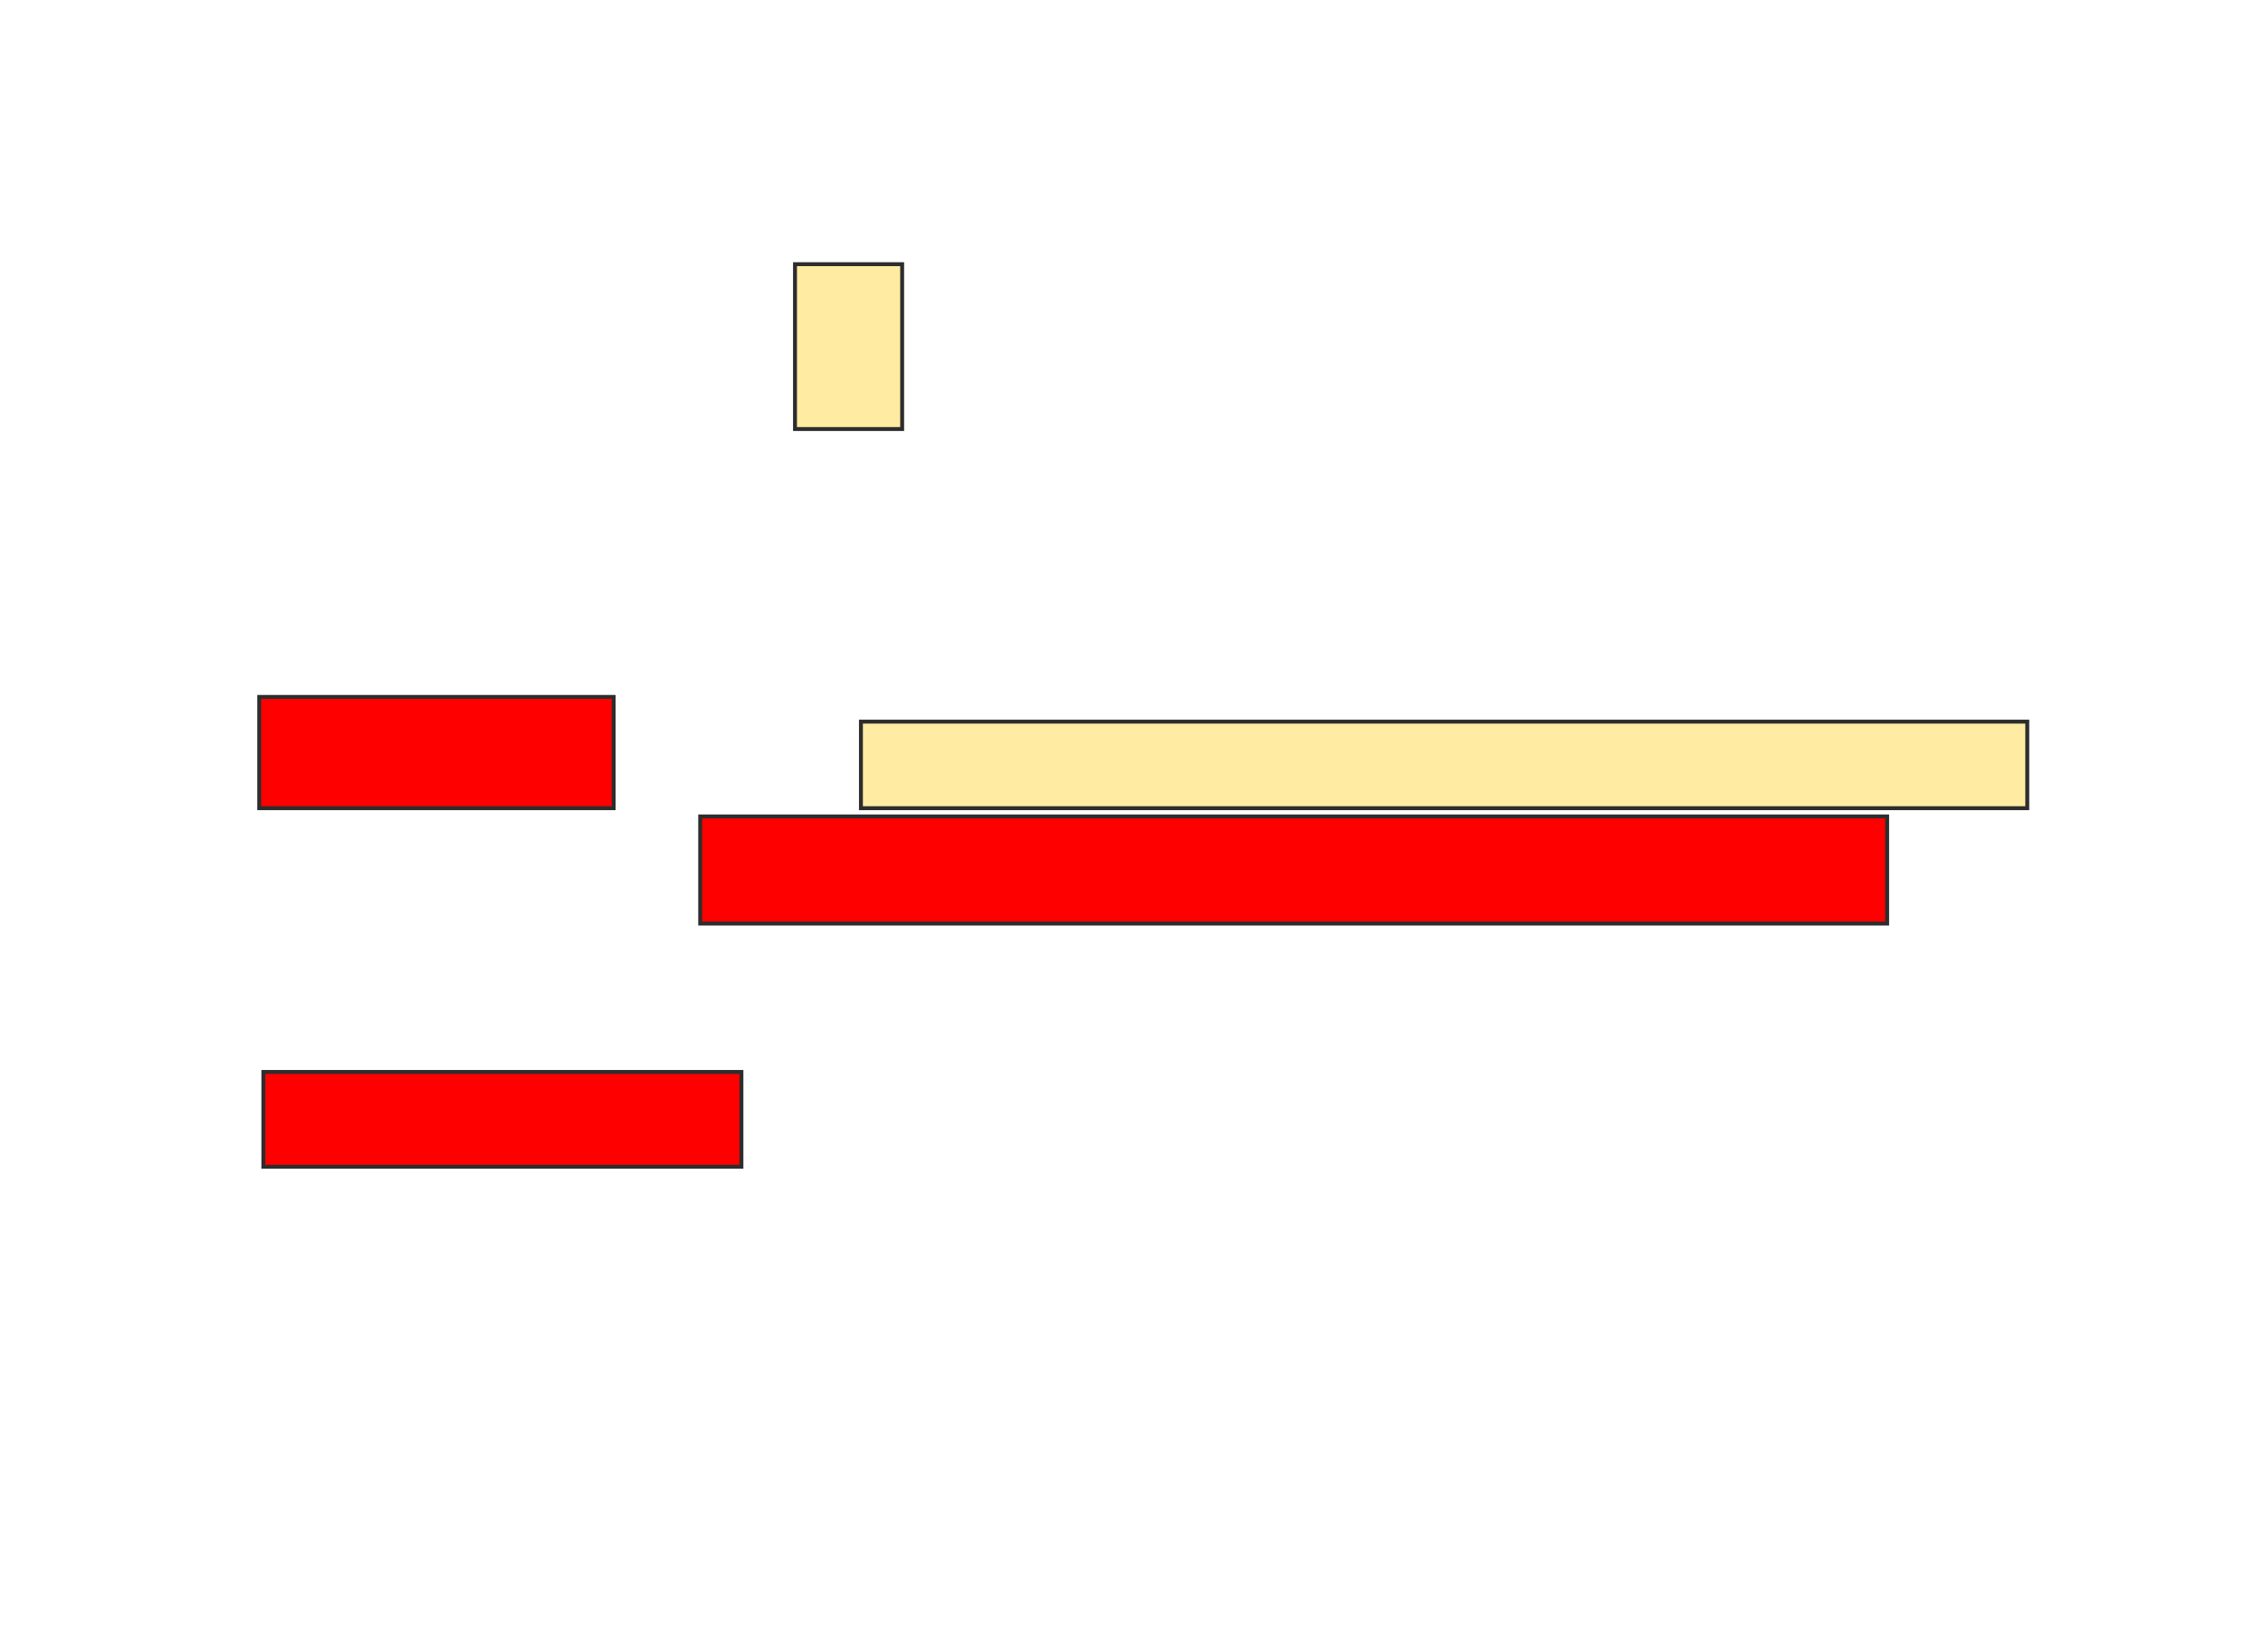 <svg height="422" width="578" xmlns="http://www.w3.org/2000/svg">
 <!-- Created with Image Occlusion Enhanced -->
 <g>
  <title>Labels</title>
 </g>
 <g>
  <title>Masks</title>
  <rect fill="#FFEBA2" height="42.105" id="254af562c32e4e47bb496965affb0835-oa-1" stroke="#2D2D2D" width="27.368" x="203.053" y="67.474"/>
  <rect fill="#FFEBA2" height="22.105" id="254af562c32e4e47bb496965affb0835-oa-2" stroke="#2D2D2D" width="297.895" x="219.895" y="184.316"/>
  <rect fill="#ff0000" height="27.368" id="254af562c32e4e47bb496965affb0835-oa-3" stroke="#2D2D2D" width="303.158" x="178.842" y="208.526"/>
  <rect fill="#ff0000" height="24.211" id="254af562c32e4e47bb496965affb0835-oa-4" stroke="#2D2D2D" width="122.105" x="67.263" y="273.789"/>
  <rect fill="#ff0000" height="28.421" id="254af562c32e4e47bb496965affb0835-oa-5" stroke="#2D2D2D" width="90.526" x="66.211" y="178"/>
 </g>
</svg>